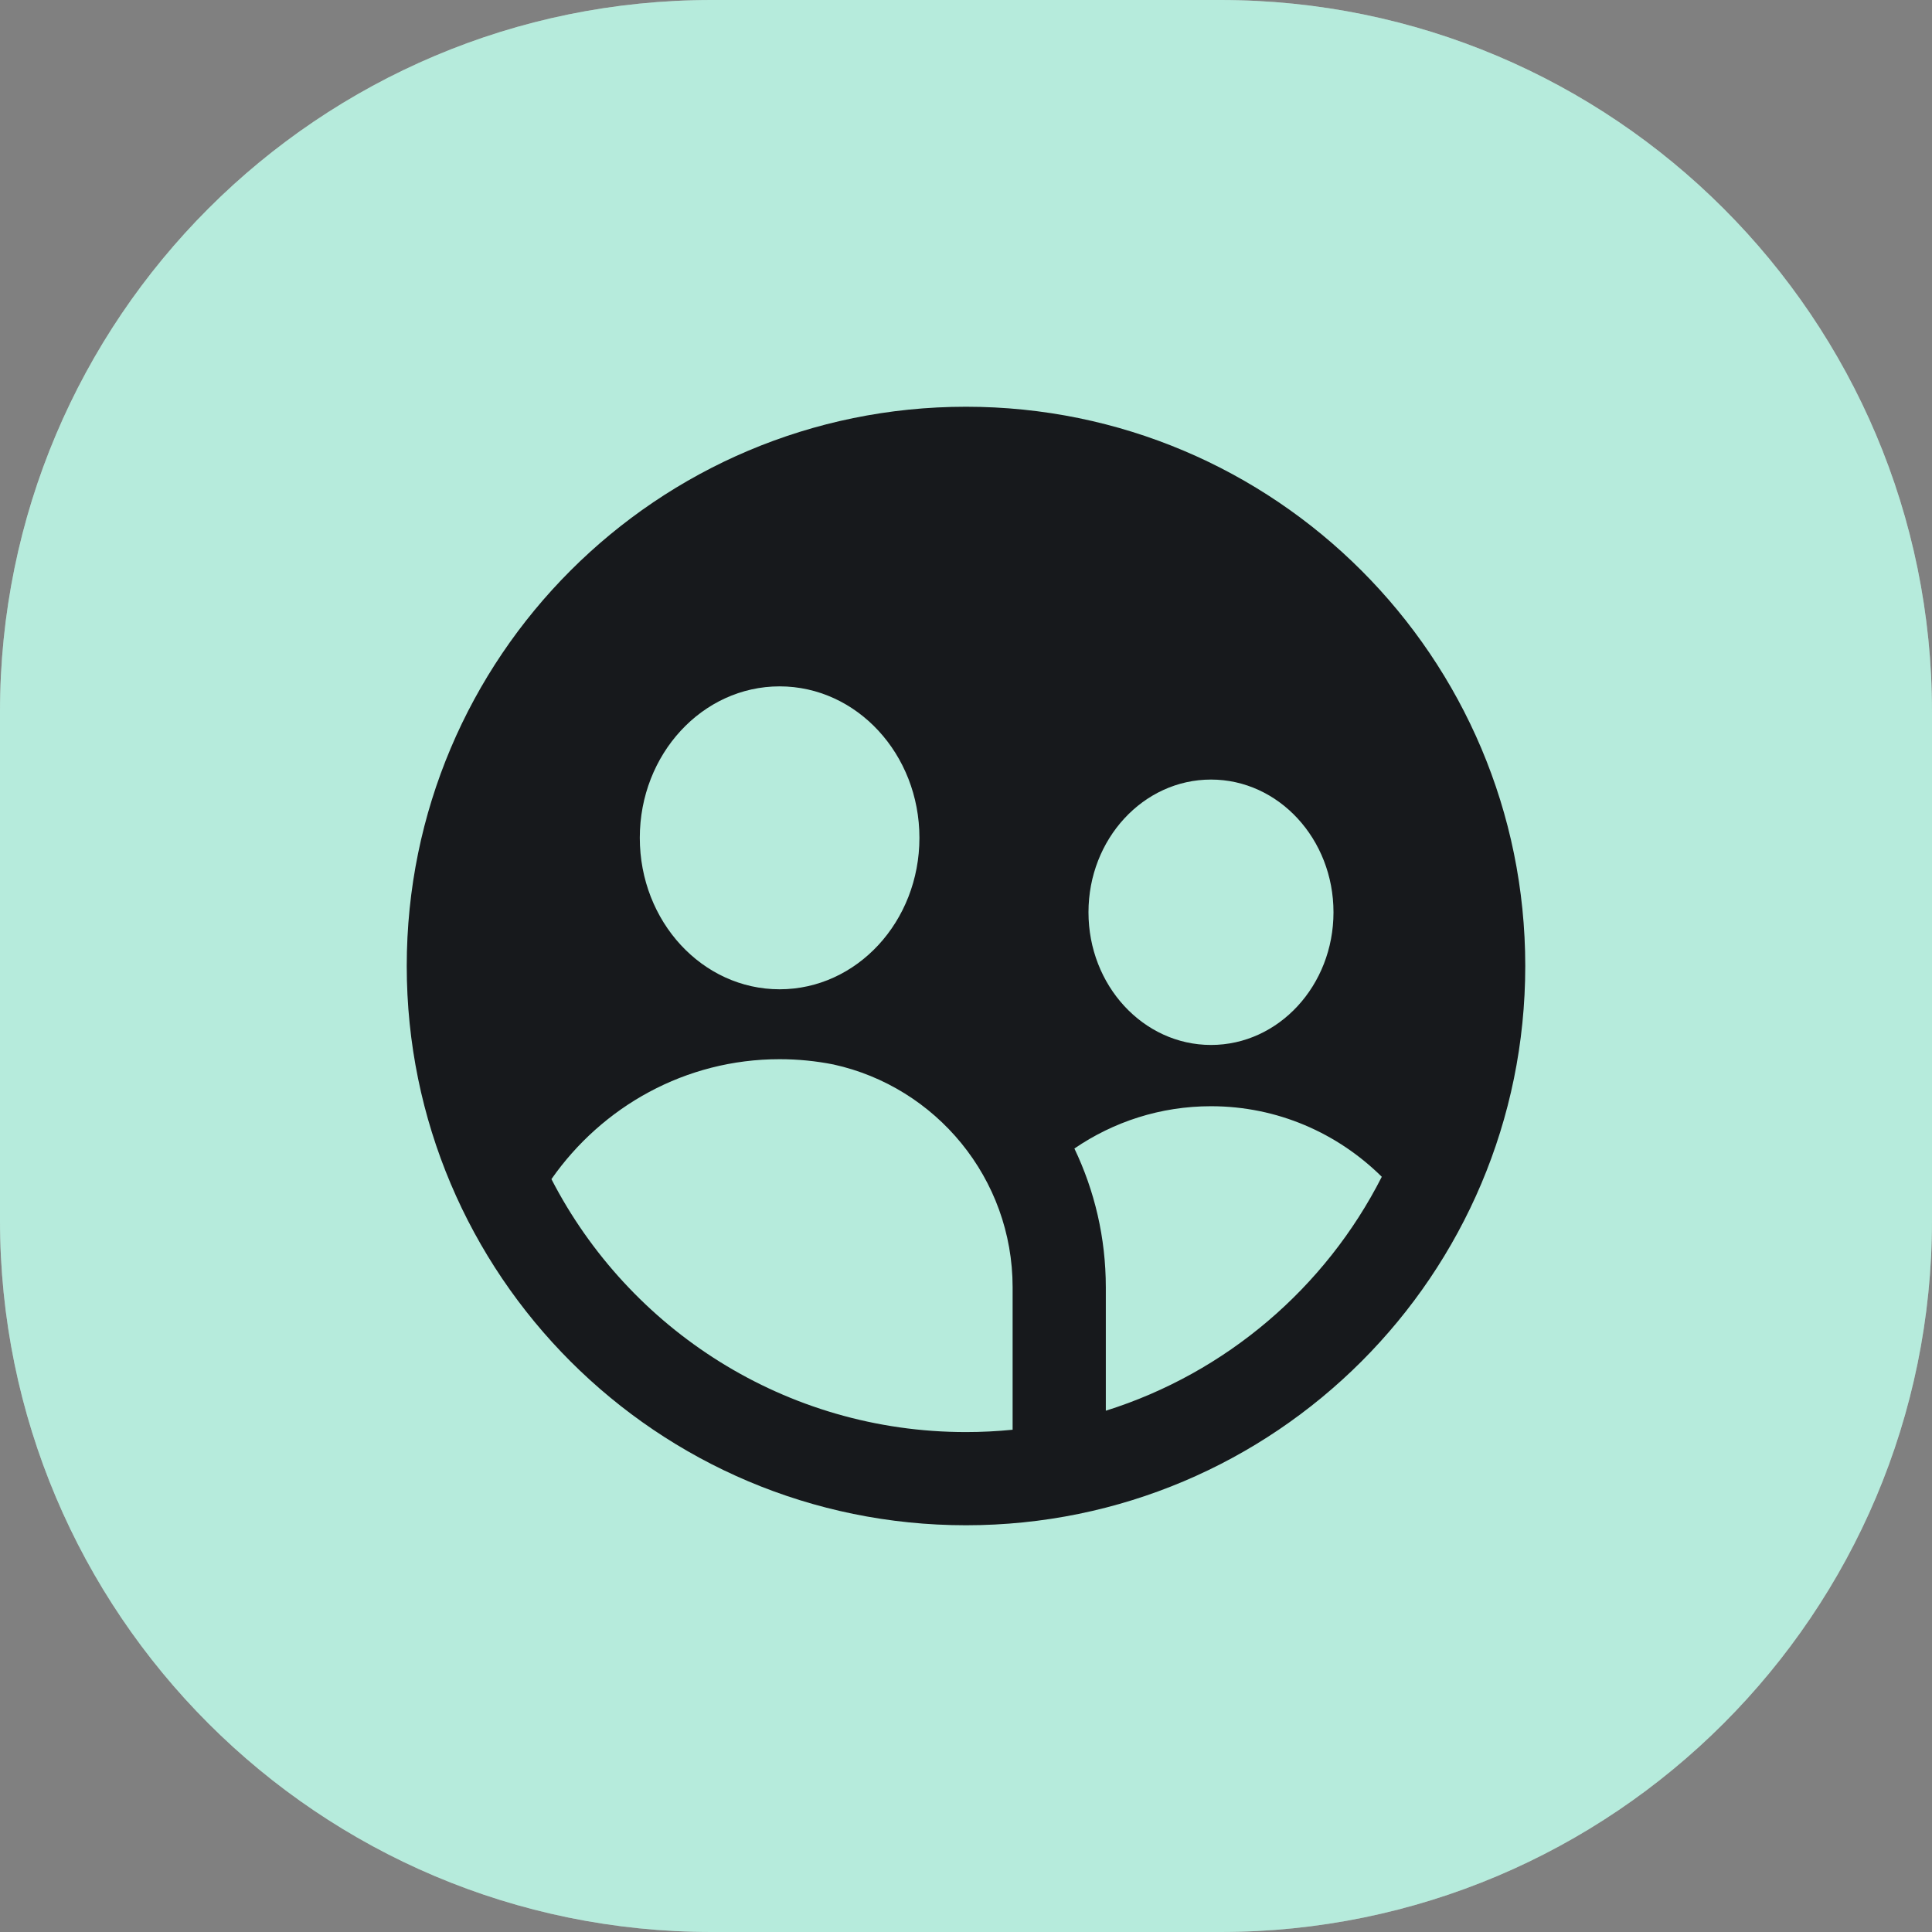 <svg width="38" height="38" viewBox="0 0 38 38" fill="none" xmlns="http://www.w3.org/2000/svg">
<rect x="0" y="0" width="38" height="38" fill="#808080" stroke="none"/>
<path d="M0 14C0 6.268 6.268 0 14 0H24C31.732 0 38 6.268 38 14V24C38 31.732 31.732 38 24 38H14C6.268 38 0 31.732 0 24V14Z" fill="white"/>
<path d="M0 14C0 6.268 6.268 0 14 0H24C31.732 0 38 6.268 38 14V24C38 31.732 31.732 38 24 38H14C6.268 38 0 31.732 0 24V14Z" fill="#0DBD8B" fill-opacity="0.3"/>
<path fill-rule="evenodd" clip-rule="evenodd" d="M30 19C30 25.075 25.075 30 19 30C12.925 30 8 25.075 8 19C8 12.925 12.925 8 19 8C25.075 8 30 12.925 30 19ZM18.084 16.479C18.084 18.125 16.852 19.458 15.334 19.458C13.815 19.458 12.584 18.125 12.584 16.479C12.584 14.834 13.815 13.5 15.334 13.5C16.852 13.5 18.084 14.834 18.084 16.479ZM26.228 17.943C26.228 19.385 25.149 20.553 23.819 20.553C22.488 20.553 21.409 19.385 21.409 17.943C21.409 16.502 22.488 15.333 23.819 15.333C25.149 15.333 26.228 16.502 26.228 17.943ZM19.917 25.321C19.917 23.174 18.409 21.379 16.394 20.937C16.051 20.869 15.696 20.833 15.333 20.833C13.481 20.833 11.843 21.765 10.846 23.192C12.368 26.146 15.448 28.167 19 28.167C19.309 28.167 19.615 28.151 19.917 28.121L19.917 25.321ZM27.178 23.146C26.071 25.326 24.117 27.003 21.75 27.747L21.75 25.321C21.75 24.343 21.528 23.417 21.132 22.59C21.899 22.065 22.824 21.758 23.819 21.758C25.125 21.758 26.31 22.287 27.178 23.146Z" fill="#17191C"/>
</svg>
